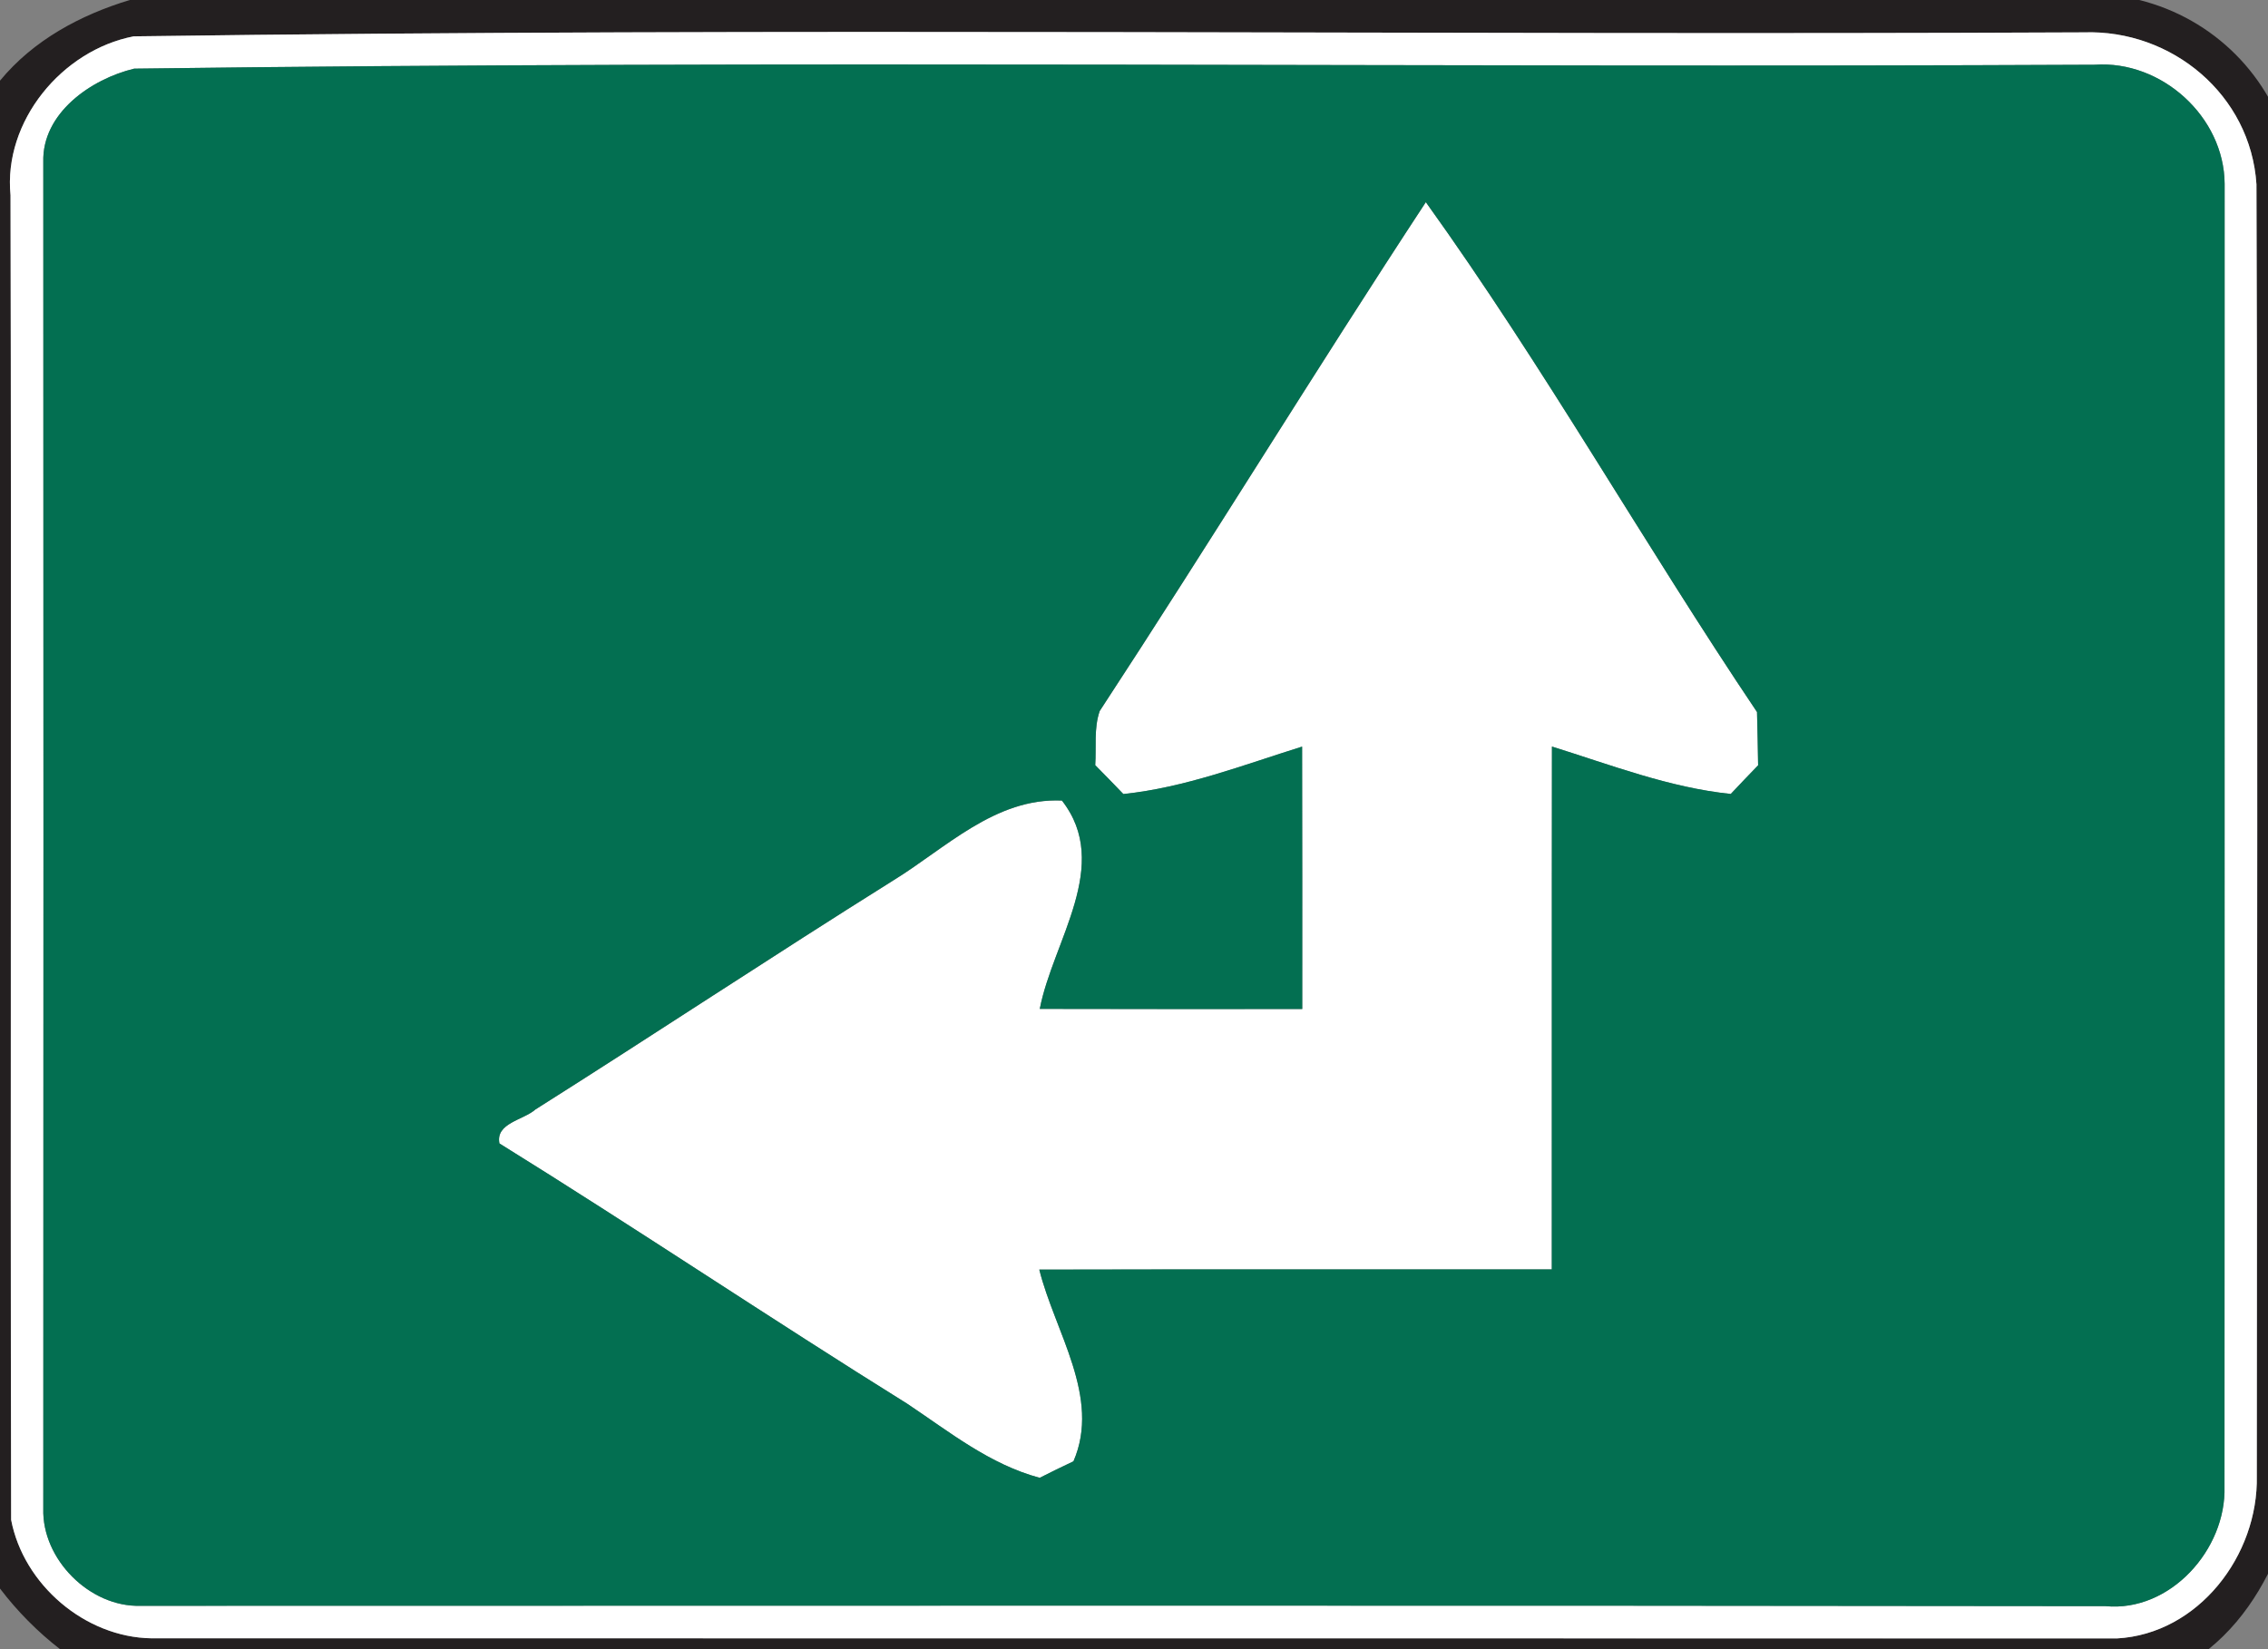 <!-- Generated by IcoMoon.io -->
<svg version="1.1" xmlns="http://www.w3.org/2000/svg" width="33" height="24" viewBox="0 0 33 24">
<rect x="0" y="0" width="33" height="24" fill="#808080" stroke="none"/>
<title>information--go-straight-or-turn-left--g1</title>
<path fill="#231f20" d="M1.892 0h29.234c1.083 0.268 1.928 1.113 2.19 2.199v19.918c-0.223 0.717-0.587 1.404-1.179 1.882h-31.265c-0.327-0.254-0.621-0.551-0.872-0.881v-21.944c0.485-0.589 1.17-0.957 1.892-1.175M1.945 0.529c-1.044 0.202-1.898 1.236-1.792 2.313 0.016 6.425-0.005 12.851 0.009 19.276 0.18 0.941 1.074 1.71 2.042 1.724 9.532 0.002 19.064-0.002 28.596 0.002 1.187-0.065 2.061-1.209 2.037-2.364 0.003-6.265 0.016-12.532-0.005-18.797-0.084-1.303-1.232-2.255-2.512-2.212-9.456 0.044-18.925-0.073-28.375 0.058z"></path>
<path fill="#fff" d="M1.945 0.529c9.45-0.131 18.919-0.014 28.375-0.058 1.281-0.043 2.428 0.909 2.512 2.212 0.021 6.265 0.008 12.532 0.005 18.797 0.024 1.154-0.849 2.299-2.037 2.364-9.532-0.003-19.064 0-28.596-0.002-0.968-0.014-1.862-0.783-2.042-1.724-0.014-6.425 0.006-12.851-0.009-19.276-0.106-1.077 0.748-2.111 1.792-2.313M1.952 0.999c-0.628 0.152-1.342 0.649-1.322 1.359 0.003 6.532 0.003 13.064 0 19.596-0.022 0.737 0.677 1.437 1.413 1.415 9.532 0 19.063-0.008 28.593 0.005 0.941 0.088 1.757-0.826 1.731-1.738 0.003-6.319 0-12.641 0.002-18.96-0.006-0.977-0.919-1.802-1.89-1.734-9.508 0.046-19.026-0.068-28.527 0.057z"></path>
<path fill="#fff" d="M20.746 2.942c1.719 2.395 3.174 4.974 4.819 7.421 0.008 0.259 0.011 0.516 0.016 0.775-0.134 0.137-0.267 0.278-0.398 0.417-0.897-0.093-1.746-0.423-2.602-0.69-0.003 2.536 0 5.073-0.002 7.609-2.485 0.002-4.972-0.003-7.457 0.003 0.224 0.903 0.902 1.857 0.497 2.79-0.166 0.077-0.328 0.158-0.491 0.24-0.726-0.194-1.314-0.668-1.926-1.077-1.993-1.241-3.941-2.552-5.935-3.789-0.060-0.297 0.349-0.339 0.523-0.494 1.737-1.097 3.45-2.233 5.192-3.324 0.775-0.474 1.494-1.214 2.469-1.172 0.733 0.938-0.131 2.042-0.322 3.032 1.273 0.003 2.547 0.002 3.819 0.002 0-1.273 0.002-2.547-0.002-3.819-0.854 0.267-1.704 0.597-2.601 0.69-0.134-0.141-0.272-0.281-0.409-0.42 0.017-0.262-0.022-0.537 0.065-0.788 1.606-2.452 3.136-4.955 4.745-7.405z"></path>
<path fill="#036f51" d="M1.952 0.999c9.501-0.125 19.018-0.011 28.527-0.057 0.971-0.068 1.884 0.756 1.89 1.734-0.002 6.319 0.002 12.641-0.002 18.96 0.027 0.913-0.789 1.827-1.731 1.738-9.531-0.013-19.061-0.005-28.593-0.005-0.736 0.022-1.435-0.677-1.413-1.415 0.003-6.532 0.003-13.064 0-19.596-0.021-0.711 0.693-1.208 1.322-1.359M20.746 2.942c-1.609 2.451-3.139 4.953-4.745 7.405-0.087 0.251-0.047 0.526-0.065 0.788 0.137 0.139 0.275 0.279 0.409 0.42 0.897-0.093 1.746-0.423 2.601-0.69 0.003 1.273 0.002 2.547 0.002 3.819-1.273 0-2.547 0.002-3.819-0.002 0.191-0.99 1.055-2.094 0.322-3.032-0.976-0.043-1.694 0.698-2.469 1.172-1.742 1.091-3.455 2.226-5.192 3.324-0.174 0.155-0.583 0.197-0.523 0.494 1.994 1.238 3.943 2.548 5.935 3.789 0.613 0.409 1.2 0.883 1.926 1.077 0.163-0.082 0.325-0.163 0.491-0.24 0.404-0.933-0.273-1.887-0.497-2.79 2.485-0.006 4.972-0.002 7.457-0.003 0.002-2.536-0.002-5.073 0.002-7.609 0.856 0.267 1.705 0.597 2.602 0.69 0.131-0.139 0.264-0.279 0.398-0.417-0.005-0.259-0.008-0.516-0.016-0.775-1.645-2.447-3.099-5.026-4.819-7.421z"></path>
</svg>
